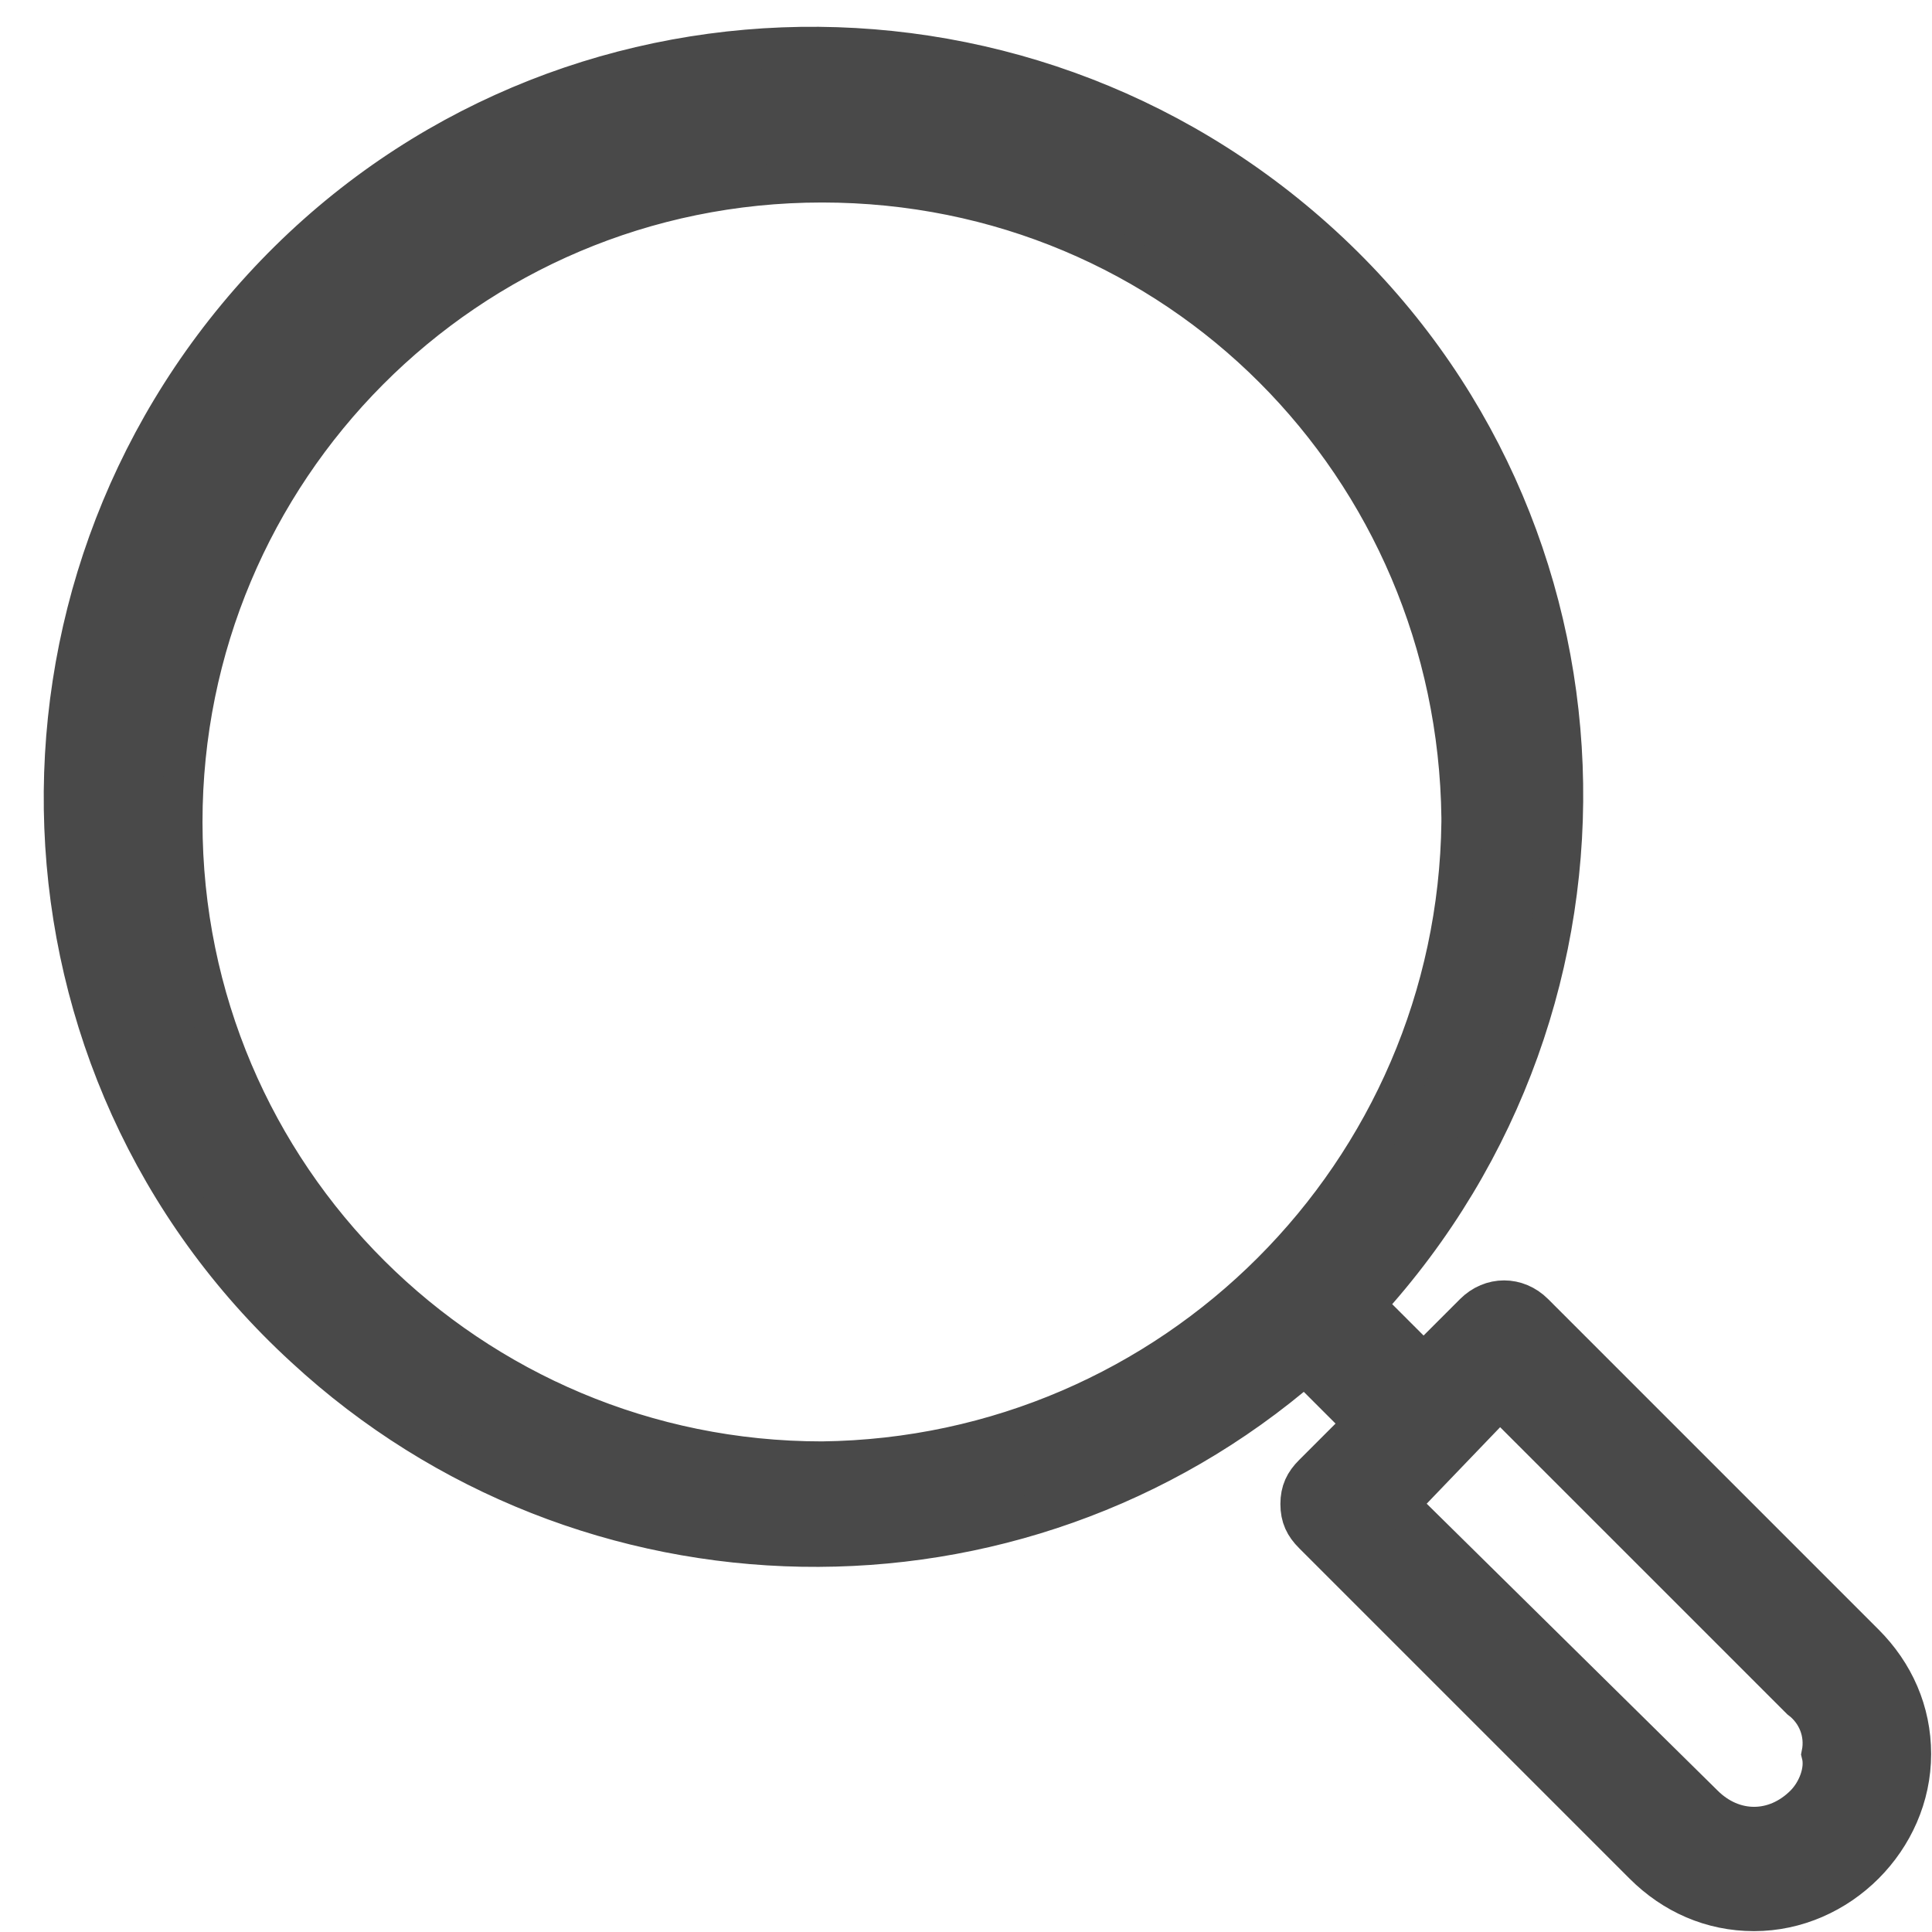 <?xml version="1.0" encoding="utf-8"?>
<!-- Generator: Adobe Illustrator 24.0.3, SVG Export Plug-In . SVG Version: 6.00 Build 0)  -->
<svg version="1.1" id="Layer_1" xmlns="http://www.w3.org/2000/svg" xmlns:xlink="http://www.w3.org/1999/xlink" x="0px" y="0px"
	 viewBox="0 0 45.6 45.6" style="enable-background:new 0 0 45.6 45.6;" xml:space="preserve">
<style type="text/css">
	.st0{fill:#494949;stroke:#494949;stroke-width:0.959;stroke-miterlimit:10;}
</style>
<title>Asset 22</title>
<g id="Layer_2_1_">
	<g id="Homepage_Long">
		<path class="st0" d="M36.2,31c-0.4-0.4-1-0.4-1.4,0c0,0,0,0,0,0l-1.2,1.2l-1.4-1.4c6.6-7.2,6.2-18.4-1-25s-18.4-6.2-25,1
			s-6.2,18.4,1,25c6.6,6.1,16.8,6.3,23.6,0.4l1.4,1.4l-1.2,1.2c-0.2,0.2-0.3,0.4-0.3,0.7c0,0.3,0.1,0.5,0.3,0.7l7.8,7.8
			c0.7,0.7,1.6,1.1,2.6,1.1c2,0,3.7-1.7,3.7-3.7c0-1-0.4-1.9-1.1-2.6L36.2,31z M19.4,34.5c-8.3,0-15.1-6.7-15.1-15.1
			c0-8.3,6.7-15.1,15.1-15.1S34.4,11,34.5,19.3c0,0,0,0,0,0.1C34.4,27.7,27.7,34.4,19.4,34.5z M42.6,42.6c-0.7,0.7-1.7,0.7-2.4,0
			c0,0,0,0,0,0L33,35.5l2.4-2.5l7.1,7.1c0.4,0.3,0.6,0.8,0.5,1.3C43.1,41.8,42.9,42.3,42.6,42.6L42.6,42.6z"/>
	</g>
</g>
</svg>
